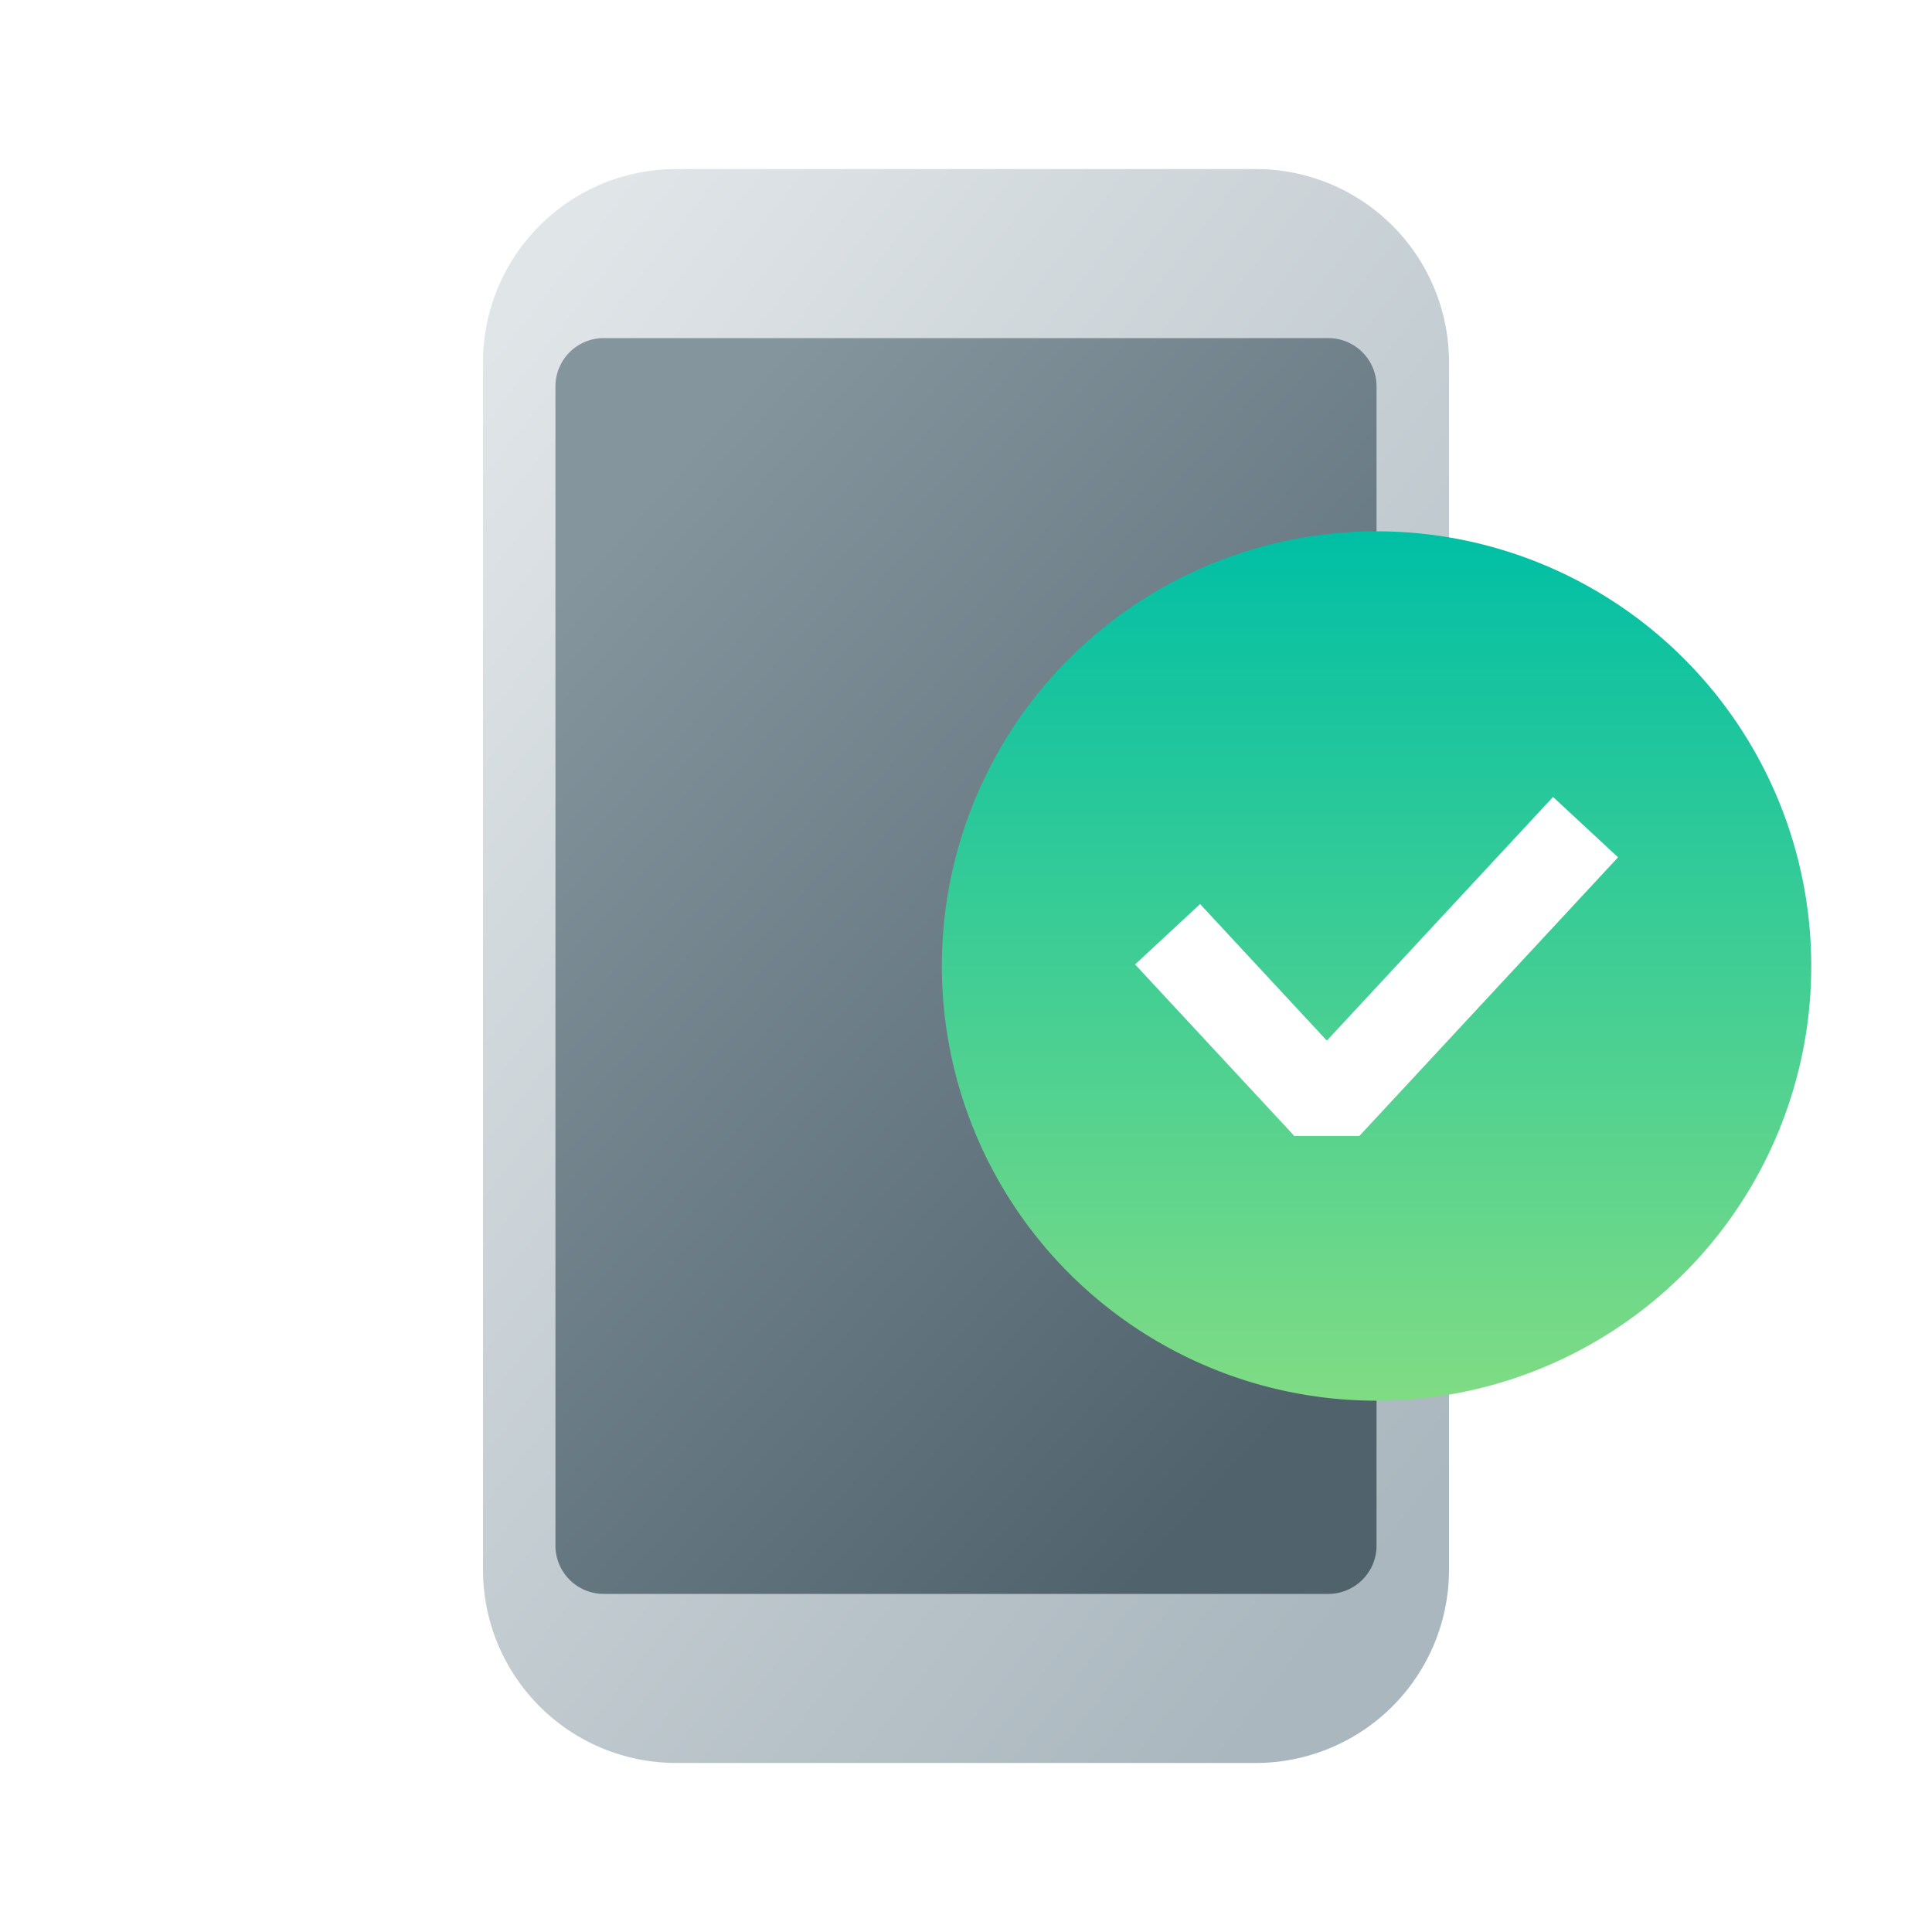 <svg xmlns="http://www.w3.org/2000/svg" width="120" height="120" viewBox="0 0 120 120">
    <defs>
        <linearGradient id="j9banzu54b" x1=".096" y1=".038" x2=".823" y2=".963" gradientUnits="objectBoundingBox">
            <stop offset="0" stop-color="#e0e5e8"/>
            <stop offset="1" stop-color="#aab7be"/>
        </linearGradient>
        <linearGradient id="02smw47r0c" x1=".233" y1=".04" x2=".84" y2=".896" gradientUnits="objectBoundingBox">
            <stop offset="0" stop-color="#85959e"/>
            <stop offset="1" stop-color="#50636d"/>
        </linearGradient>
        <linearGradient id="rpr9b6dsud" x1=".5" x2=".5" y2="1" gradientUnits="objectBoundingBox">
            <stop offset="0" stop-color="#00bfa5"/>
            <stop offset="1" stop-color="#80dc84"/>
        </linearGradient>
        <filter id="k8aqcj7b0a" x="21" y="1.5" width="78" height="117" filterUnits="userSpaceOnUse">
            <feOffset/>
            <feGaussianBlur stdDeviation="3" result="blur"/>
            <feFlood flood-color="#dfdfdf" flood-opacity=".161"/>
            <feComposite operator="in" in2="blur"/>
            <feComposite in="SourceGraphic"/>
        </filter>
    </defs>
    <path data-name="사각형 7093" style="fill:none" d="M0 0h120v120H0z"/>
    <g style="filter:url(#k8aqcj7b0a)">
        <path data-name="패스 32159" d="M12 0h36a12 12 0 0 1 12 12v75a12 12 0 0 1-12 12H12A12 12 0 0 1 0 87V12A12 12 0 0 1 12 0z" transform="translate(30 10.5)" style="fill:url(#j9banzu54b)"/>
    </g>
    <path data-name="패스 32158" d="M3 0h45a3 3 0 0 1 3 3v72a3 3 0 0 1-3 3H3a3 3 0 0 1-3-3V3a3 3 0 0 1 3-3z" transform="translate(34.5 21)" style="fill:url(#02smw47r0c)"/>
    <path data-name="패스 32157" d="M27 0A27 27 0 1 1 0 27 27 27 0 0 1 27 0z" transform="translate(58.5 33)" style="fill:url(#rpr9b6dsud)"/>
    <path data-name="패스 30261" d="M177.962 170.662h-4.038l-9.892-10.656 4.038-3.749 7.873 8.482 14.05-15.135 4.038 3.749z" transform="translate(-93.531 -100.104)" style="fill:#fff"/>
</svg>
